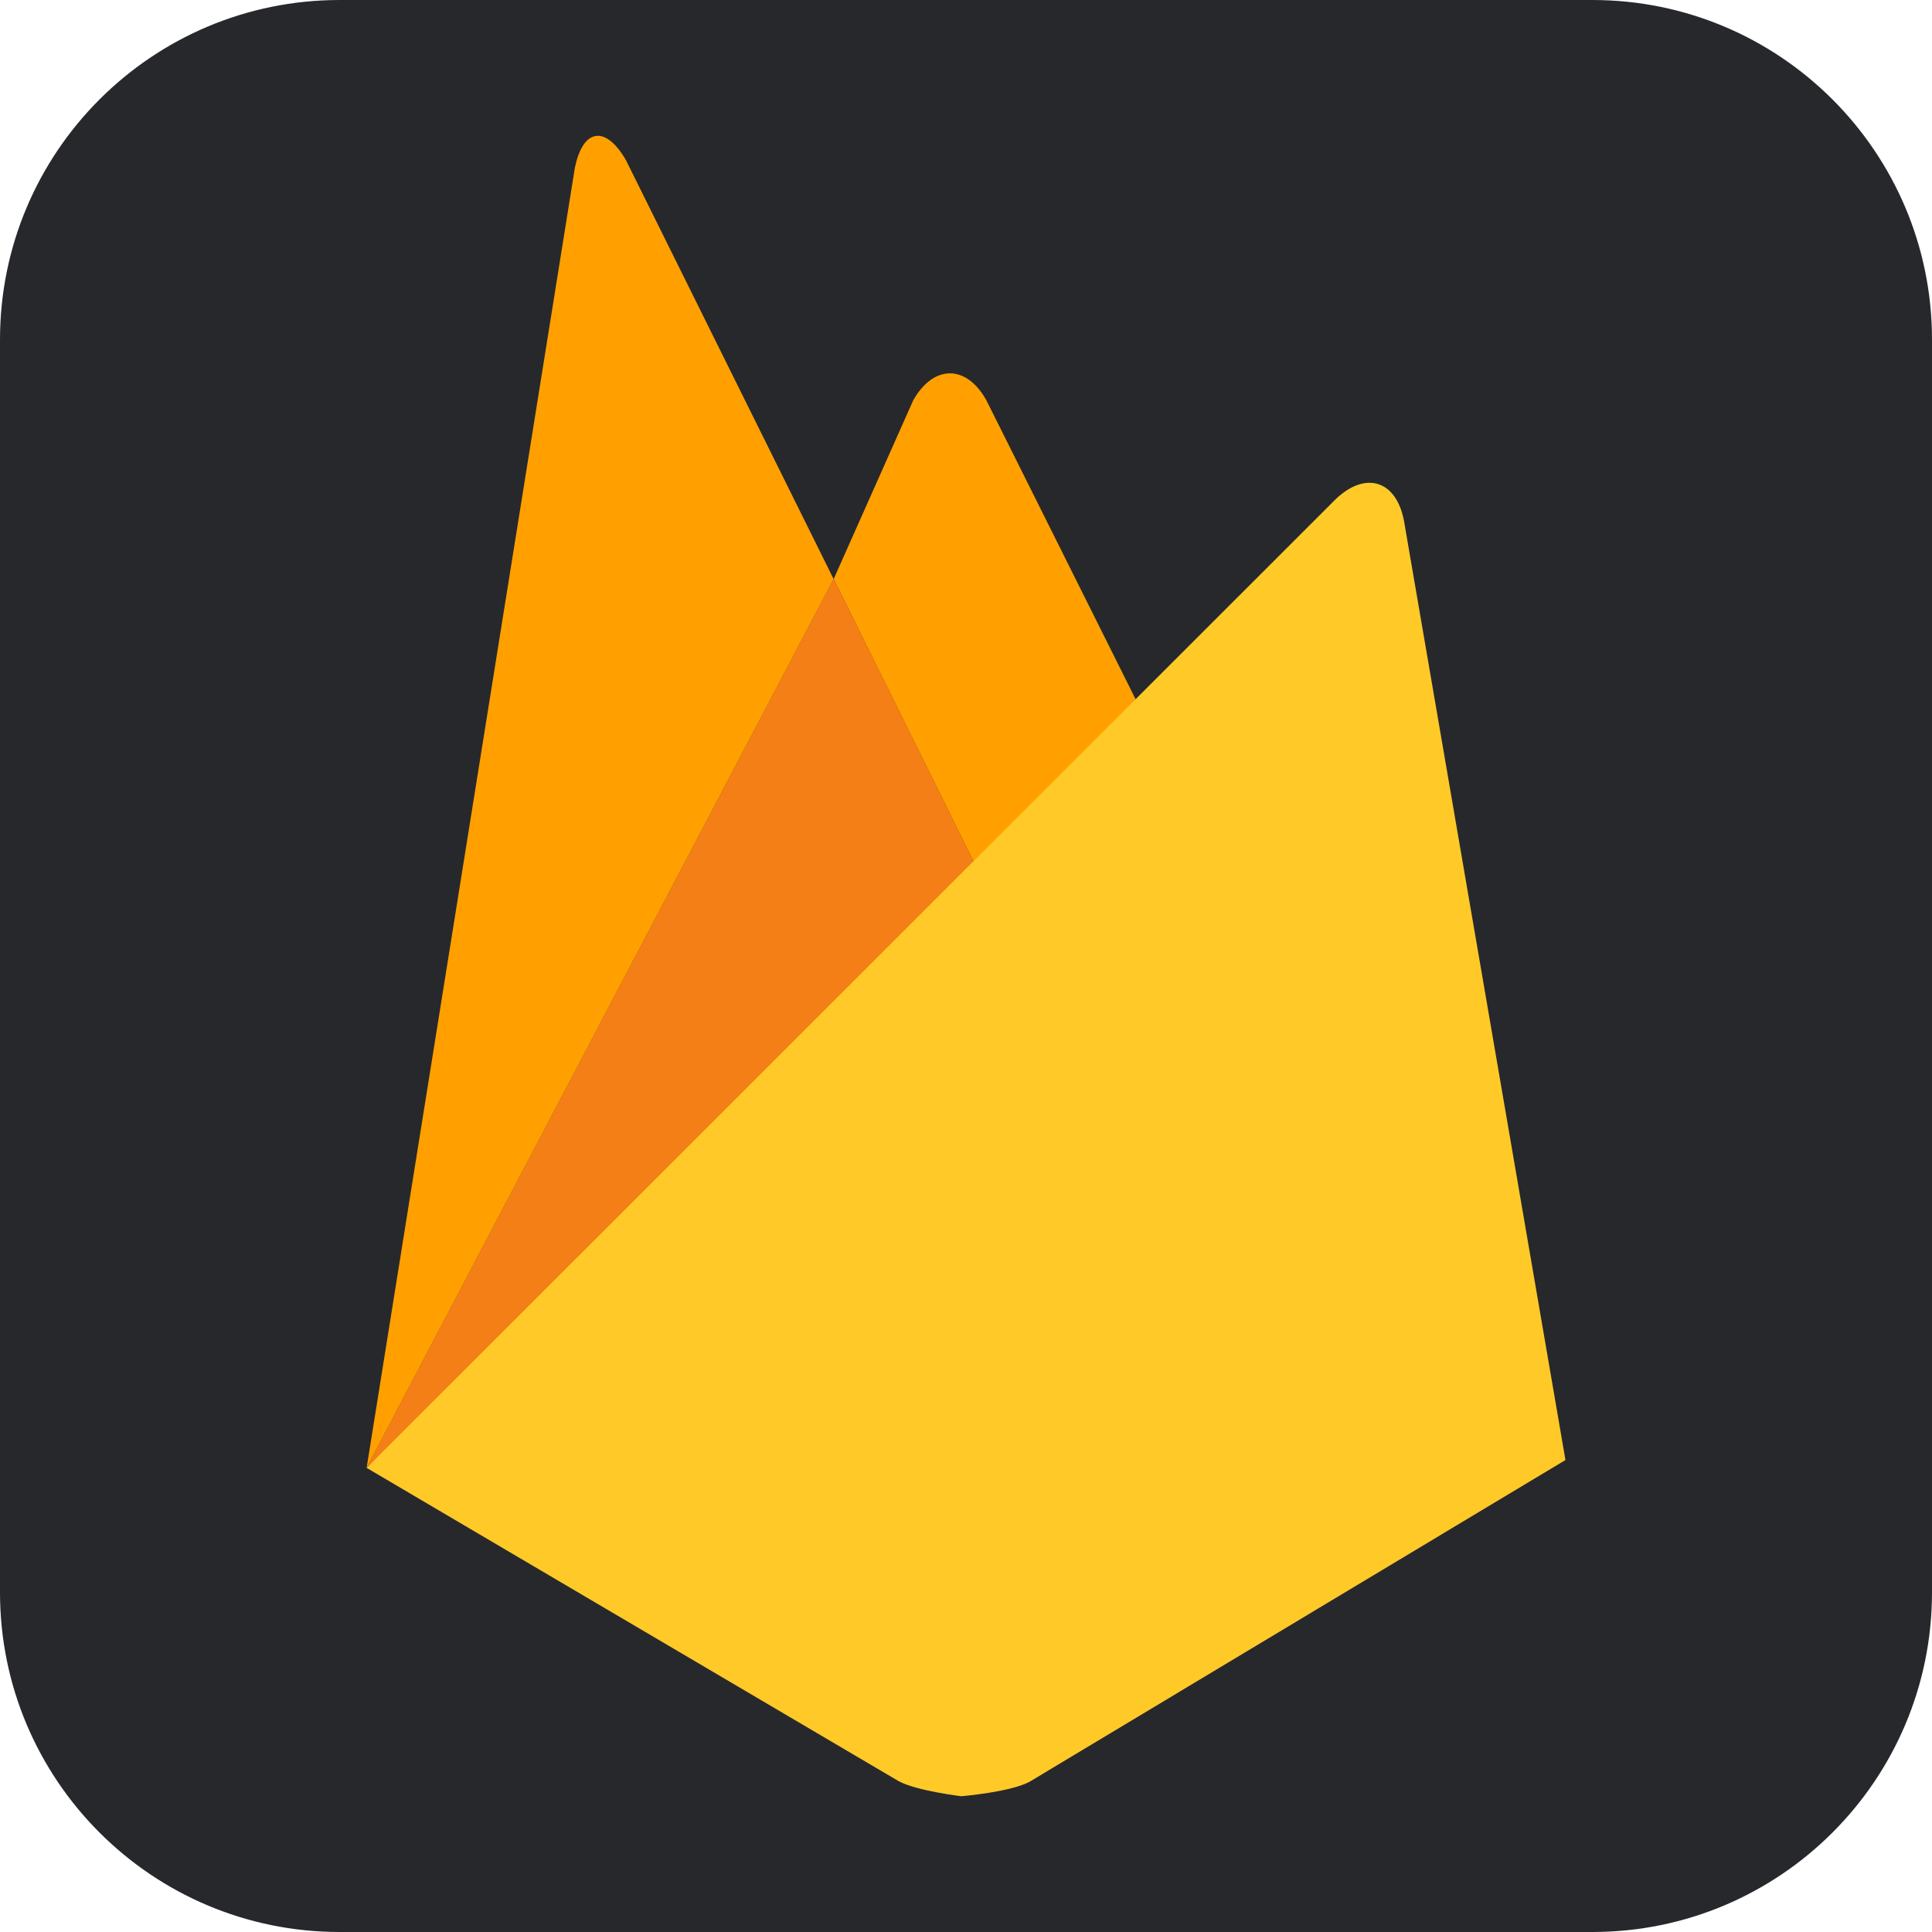 <?xml version="1.0" encoding="UTF-8"?>
<svg id="Ebene_1" data-name="Ebene 1" xmlns="http://www.w3.org/2000/svg" viewBox="0 0 256 256">
  <defs>
    <style>
      .cls-1 {
        fill: #f57f17;
      }

      .cls-2 {
        fill: #27282c;
      }

      .cls-3 {
        fill: #ffa000;
      }

      .cls-4 {
        fill: #ffca28;
      }
    </style>
  </defs>
  <g id="Ebene_2" data-name="Ebene 2">
    <path class="cls-2" d="m45,0h166c24.85,0,45,20.15,45,45v166c0,24.85-20.15,45-45,45H45c-24.85,0-45-20.15-45-45V45C0,20.15,20.15,0,45,0Z"/>
  </g>
  <g>
    <path class="cls-3" d="m152.88,97.46l-22,20.49-20.42-41.21,10.55-23.7c2.67-4.73,7.03-4.79,9.69,0l22.18,44.43Z"/>
    <path class="cls-1" d="m130.88,117.94l-82.3,76.55,61.88-117.76,20.42,41.21Z"/>
    <path class="cls-4" d="m177,66.13c3.94-3.75,8-2.49,9.03,2.85l21.4,124.48-70.97,42.61c-2.49,1.39-9.09,1.94-9.09,1.94,0,0-6-.73-8.3-2l-70.49-41.51L177,66.13Z"/>
    <path class="cls-3" d="m110.46,76.74l-61.88,117.76L76.15,22.37c1.03-5.33,4.06-5.88,6.79-1.15l27.52,55.51Z"/>
  </g>
</svg>
